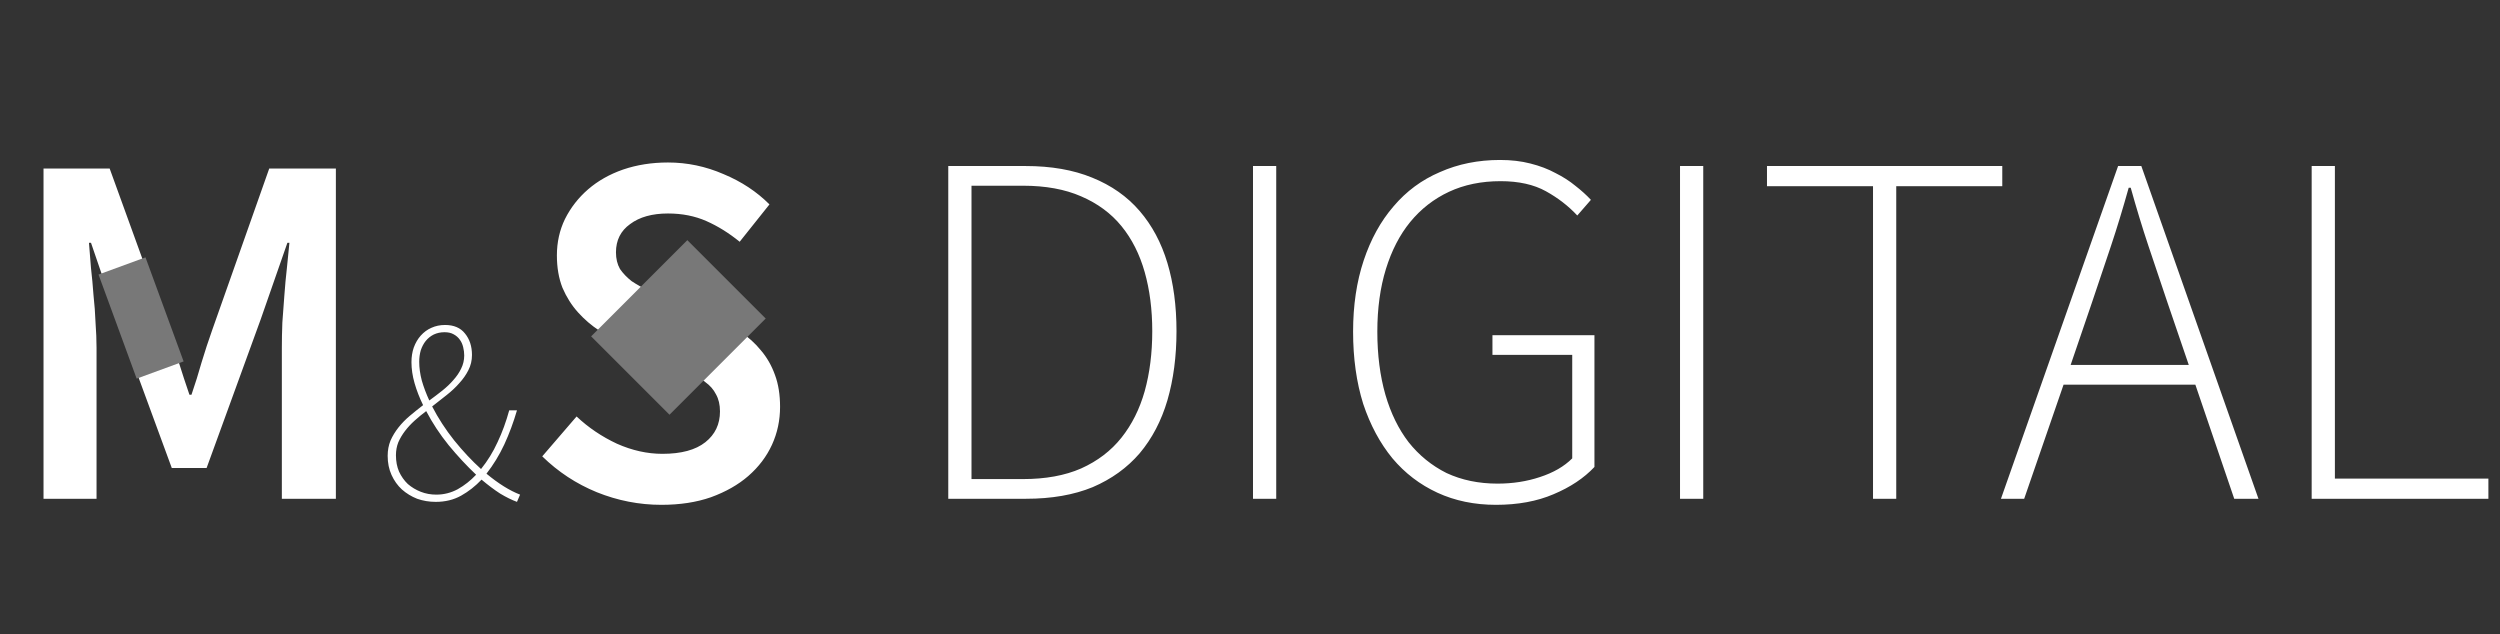 <svg viewBox="0 0 406 103" fill="none" xmlns="http://www.w3.org/2000/svg" class="nav-logo">
<rect x="0" y="0" width="406" height="103" fill="#333333" stroke="none"/>
<path d="M7.068 81V27.372H17.81L27.322 53.612C27.923 55.307 28.497 57.056 29.044 58.86C29.59 60.609 30.164 62.359 30.766 64.108H31.094C31.695 62.359 32.242 60.609 32.734 58.86C33.28 57.056 33.854 55.307 34.456 53.612L43.722 27.372H54.546V81H45.772V56.482C45.772 55.225 45.799 53.858 45.854 52.382C45.963 50.906 46.072 49.43 46.182 47.954C46.291 46.423 46.428 44.947 46.592 43.526C46.756 42.05 46.892 40.683 47.002 39.426H46.674L42.328 51.89L33.554 75.998H27.896L19.04 51.89L14.776 39.426H14.448C14.557 40.683 14.666 42.05 14.776 43.526C14.94 44.947 15.076 46.423 15.186 47.954C15.35 49.43 15.459 50.906 15.514 52.382C15.623 53.858 15.678 55.225 15.678 56.482V81H7.068ZM70.769 81.504C69.705 81.504 68.697 81.336 67.745 81C66.821 80.636 65.995 80.132 65.267 79.488C64.567 78.844 64.007 78.06 63.587 77.136C63.167 76.212 62.957 75.176 62.957 74.028C62.957 73.132 63.111 72.306 63.419 71.55C63.755 70.794 64.189 70.08 64.721 69.408C65.253 68.736 65.869 68.106 66.569 67.518C67.269 66.93 67.983 66.356 68.711 65.796C68.123 64.592 67.661 63.402 67.325 62.226C66.989 61.05 66.821 59.916 66.821 58.824C66.821 57.956 66.947 57.158 67.199 56.43C67.479 55.674 67.857 55.03 68.333 54.498C68.837 53.938 69.411 53.518 70.055 53.238C70.727 52.93 71.469 52.776 72.281 52.776C73.709 52.776 74.787 53.238 75.515 54.162C76.271 55.086 76.649 56.248 76.649 57.648C76.649 58.544 76.453 59.37 76.061 60.126C75.697 60.854 75.207 61.554 74.591 62.226C74.003 62.898 73.317 63.542 72.533 64.158C71.749 64.774 70.965 65.39 70.181 66.006C71.161 67.91 72.351 69.744 73.751 71.508C75.179 73.272 76.635 74.826 78.119 76.17C79.183 74.854 80.079 73.398 80.807 71.802C81.563 70.206 82.193 68.484 82.697 66.636H83.957C83.397 68.568 82.711 70.416 81.899 72.18C81.087 73.916 80.121 75.498 79.001 76.926C80.961 78.55 82.781 79.684 84.461 80.328L83.957 81.504C83.117 81.196 82.207 80.748 81.227 80.16C80.275 79.544 79.267 78.788 78.203 77.892C77.195 78.956 76.089 79.824 74.885 80.496C73.681 81.168 72.309 81.504 70.769 81.504ZM68.081 58.74C68.081 59.72 68.221 60.742 68.501 61.806C68.809 62.87 69.215 63.948 69.719 65.04C70.447 64.508 71.147 63.976 71.819 63.444C72.519 62.884 73.121 62.31 73.625 61.722C74.157 61.134 74.577 60.518 74.885 59.874C75.221 59.202 75.389 58.488 75.389 57.732C75.389 57.284 75.333 56.836 75.221 56.388C75.109 55.912 74.927 55.506 74.675 55.17C74.423 54.806 74.087 54.512 73.667 54.288C73.275 54.064 72.785 53.952 72.197 53.952C71.553 53.952 70.965 54.078 70.433 54.33C69.929 54.582 69.495 54.932 69.131 55.38C68.795 55.8 68.529 56.304 68.333 56.892C68.165 57.48 68.081 58.096 68.081 58.74ZM70.853 80.328C72.085 80.328 73.247 80.034 74.339 79.446C75.431 78.83 76.425 78.046 77.321 77.094C75.809 75.666 74.325 74.07 72.869 72.306C71.441 70.542 70.223 68.694 69.215 66.762C68.543 67.266 67.913 67.784 67.325 68.316C66.737 68.848 66.219 69.408 65.771 69.996C65.323 70.584 64.959 71.2 64.679 71.844C64.427 72.488 64.301 73.188 64.301 73.944C64.301 74.924 64.469 75.806 64.805 76.59C65.169 77.374 65.645 78.046 66.233 78.606C66.849 79.138 67.549 79.558 68.333 79.866C69.117 80.174 69.957 80.328 70.853 80.328ZM107.413 81.984C103.805 81.984 100.307 81.301 96.917 79.934C93.583 78.567 90.631 76.627 88.061 74.112L93.637 67.634C95.551 69.438 97.737 70.914 100.197 72.062C102.657 73.155 105.117 73.702 107.577 73.702C110.639 73.702 112.962 73.073 114.547 71.816C116.133 70.559 116.925 68.891 116.925 66.814C116.925 65.721 116.707 64.791 116.269 64.026C115.887 63.261 115.313 62.605 114.547 62.058C113.837 61.457 112.962 60.91 111.923 60.418C110.939 59.926 109.846 59.434 108.643 58.942L101.263 55.744C99.951 55.197 98.639 54.514 97.327 53.694C96.07 52.874 94.922 51.89 93.883 50.742C92.845 49.594 91.997 48.255 91.341 46.724C90.74 45.193 90.439 43.444 90.439 41.476C90.439 39.344 90.877 37.376 91.751 35.572C92.681 33.713 93.938 32.101 95.523 30.734C97.109 29.367 98.995 28.301 101.181 27.536C103.423 26.771 105.855 26.388 108.479 26.388C111.595 26.388 114.602 27.017 117.499 28.274C120.397 29.477 122.884 31.117 124.961 33.194L120.123 39.262C118.374 37.841 116.57 36.72 114.711 35.9C112.853 35.08 110.775 34.67 108.479 34.67C105.91 34.67 103.86 35.244 102.329 36.392C100.799 37.485 100.033 39.016 100.033 40.984C100.033 42.023 100.252 42.925 100.689 43.69C101.181 44.401 101.81 45.057 102.575 45.658C103.395 46.205 104.325 46.724 105.363 47.216C106.402 47.653 107.468 48.091 108.561 48.528L115.859 51.562C117.445 52.218 118.893 52.983 120.205 53.858C121.517 54.733 122.638 55.744 123.567 56.892C124.551 58.04 125.317 59.379 125.863 60.91C126.41 62.386 126.683 64.108 126.683 66.076C126.683 68.263 126.246 70.313 125.371 72.226C124.497 74.139 123.212 75.834 121.517 77.31C119.877 78.731 117.855 79.879 115.449 80.754C113.099 81.574 110.42 81.984 107.413 81.984ZM153.999 81V26.962H166.545C170.7 26.962 174.308 27.591 177.369 28.848C180.485 30.105 183.054 31.909 185.077 34.26C187.1 36.611 188.603 39.426 189.587 42.706C190.571 45.986 191.063 49.676 191.063 53.776C191.063 57.876 190.571 61.621 189.587 65.01C188.603 68.345 187.1 71.215 185.077 73.62C183.054 75.971 180.512 77.802 177.451 79.114C174.39 80.371 170.782 81 166.627 81H153.999ZM157.771 77.802H166.135C169.798 77.802 172.941 77.228 175.565 76.08C178.244 74.877 180.43 73.21 182.125 71.078C183.82 68.946 185.077 66.431 185.897 63.534C186.717 60.582 187.127 57.329 187.127 53.776C187.127 50.277 186.717 47.079 185.897 44.182C185.077 41.285 183.82 38.797 182.125 36.72C180.43 34.643 178.244 33.03 175.565 31.882C172.941 30.734 169.798 30.16 166.135 30.16H157.771V77.802ZM203.487 81V26.962H207.259V81H203.487ZM242.948 81.984C239.45 81.984 236.279 81.328 233.436 80.016C230.594 78.704 228.161 76.845 226.138 74.44C224.116 71.98 222.53 69.028 221.382 65.584C220.289 62.085 219.742 58.177 219.742 53.858C219.742 49.594 220.316 45.74 221.464 42.296C222.612 38.852 224.225 35.927 226.302 33.522C228.38 31.062 230.894 29.203 233.846 27.946C236.798 26.634 240.051 25.978 243.604 25.978C245.408 25.978 247.048 26.169 248.524 26.552C250.055 26.935 251.422 27.454 252.624 28.11C253.827 28.711 254.893 29.395 255.822 30.16C256.806 30.925 257.654 31.691 258.364 32.456L256.15 34.998C254.729 33.467 253.034 32.155 251.066 31.062C249.098 29.969 246.638 29.422 243.686 29.422C240.57 29.422 237.782 29.996 235.322 31.144C232.862 32.292 230.758 33.932 229.008 36.064C227.314 38.141 226.002 40.683 225.072 43.69C224.143 46.697 223.678 50.086 223.678 53.858C223.678 57.63 224.116 61.047 224.99 64.108C225.865 67.115 227.122 69.684 228.762 71.816C230.457 73.948 232.507 75.615 234.912 76.818C237.372 77.966 240.133 78.54 243.194 78.54C245.654 78.54 247.95 78.185 250.082 77.474C252.269 76.763 254.018 75.752 255.33 74.44V57.63H242.374V54.432H258.938V75.834C257.244 77.638 255.03 79.114 252.296 80.262C249.618 81.41 246.502 81.984 242.948 81.984ZM272.835 81V26.962H276.607V81H272.835ZM304.178 81V30.242H286.958V26.962H325.17V30.242H307.95V81H304.178ZM339.715 49.184L336.271 59.27H355.459L352.015 49.184C350.921 45.959 349.883 42.87 348.899 39.918C347.915 36.966 346.958 33.823 346.029 30.488H345.701C344.771 33.823 343.815 36.966 342.831 39.918C341.847 42.87 340.808 45.959 339.715 49.184ZM324.955 81L343.979 26.962H347.751L366.775 81H362.839L356.525 62.468H335.123L328.727 81H324.955ZM375.415 81V26.962H379.187V77.72H404.115V81H375.415Z" fill="white"></path>
<rect x="111.624" y="39" width="18" height="22.096" transform="rotate(45 111.624 39)" fill="#787878"></rect>
<rect x="23.627" y="41.794" width="18" height="8.122" transform="rotate(69.882 23.627 41.794)" fill="#787878"></rect>
</svg>